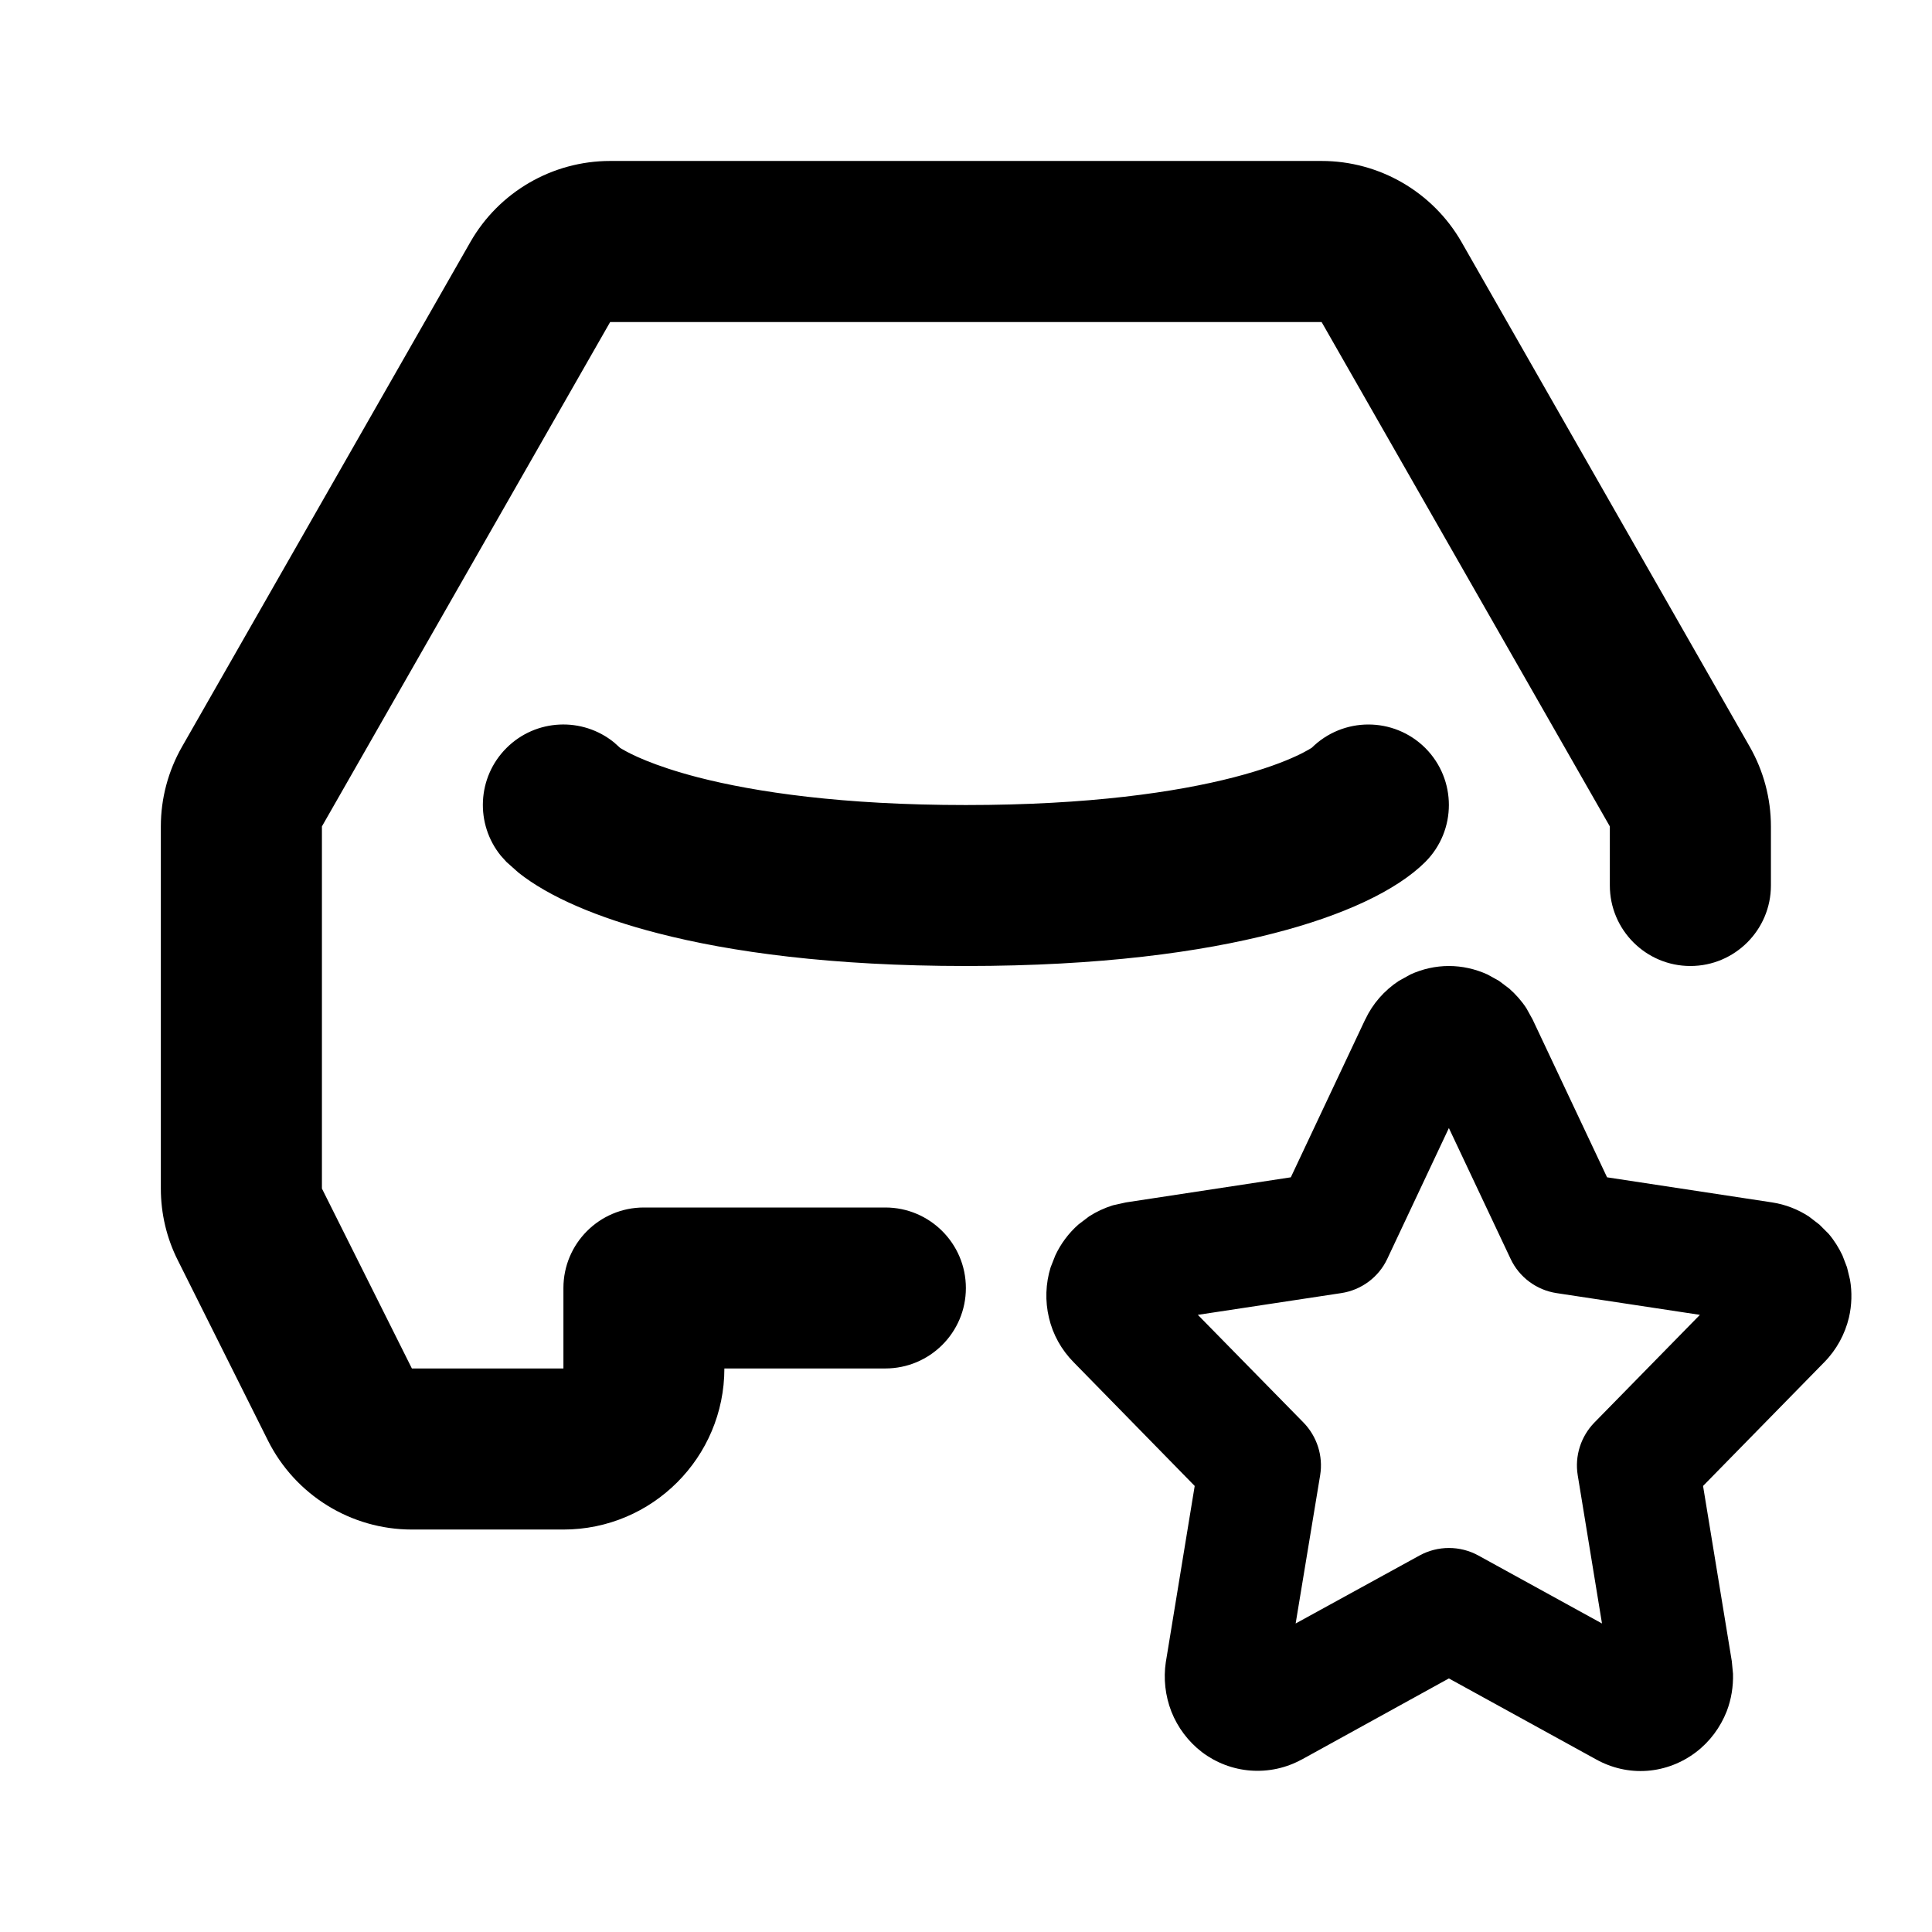 <svg xmlns="http://www.w3.org/2000/svg" width="16" height="16" viewBox="0 0 16 16">
    <path
        d="M11.999 8C12.11 8 12.219 8.025 12.318 8.07L12.414 8.123L12.5 8.188C12.554 8.236 12.602 8.29 12.641 8.35L12.692 8.442L13.309 9.75L14.677 9.958C14.787 9.975 14.891 10.016 14.981 10.075L15.068 10.142L15.144 10.218C15.19 10.272 15.228 10.333 15.258 10.396L15.296 10.495L15.321 10.598C15.339 10.701 15.336 10.809 15.312 10.912C15.279 11.049 15.21 11.177 15.109 11.28L15.108 11.281L14.104 12.306L14.342 13.757L14.352 13.861C14.355 13.966 14.338 14.073 14.3 14.172C14.248 14.304 14.161 14.423 14.045 14.511C13.929 14.599 13.789 14.654 13.641 14.665C13.493 14.676 13.347 14.642 13.219 14.571L11.999 13.9L10.78 14.572H10.779C10.651 14.642 10.505 14.674 10.357 14.663C10.21 14.652 10.07 14.598 9.955 14.511C9.84 14.423 9.753 14.306 9.701 14.175C9.65 14.044 9.634 13.901 9.655 13.763L9.656 13.758L9.894 12.306L8.892 11.282C8.79 11.179 8.719 11.051 8.687 10.913C8.654 10.775 8.659 10.63 8.701 10.495L8.74 10.396C8.785 10.3 8.85 10.212 8.932 10.14L9.019 10.074C9.079 10.035 9.146 10.004 9.216 9.982L9.324 9.958L10.69 9.75L11.306 8.443L11.307 8.442C11.367 8.314 11.463 8.203 11.585 8.123L11.681 8.07C11.779 8.025 11.888 8 11.999 8ZM11.489 10.425C11.418 10.577 11.274 10.684 11.107 10.709L9.92 10.889L10.795 11.781C10.907 11.896 10.959 12.058 10.933 12.217L10.73 13.445L11.756 12.882C11.907 12.799 12.092 12.799 12.243 12.882L13.267 13.445L13.066 12.217C13.04 12.058 13.092 11.896 13.204 11.781L14.078 10.889L12.891 10.709C12.725 10.684 12.581 10.577 12.51 10.425L11.999 9.342L11.489 10.425ZM10.945 1.333C11.424 1.333 11.866 1.59 12.104 2.005L14.49 6.183C14.605 6.384 14.666 6.612 14.666 6.844V7.333C14.666 7.701 14.367 8 13.999 8C13.631 8 13.332 7.701 13.332 7.333V6.844L10.945 2.667H5.053L2.666 6.844V9.843L3.411 11.333H4.666V10.667C4.666 10.299 4.964 10 5.332 10H7.332C7.7 10 7.999 10.299 7.999 10.667C7.999 11.035 7.7 11.333 7.332 11.333H5.999C5.999 12.069 5.402 12.667 4.666 12.667H3.411C2.906 12.667 2.445 12.381 2.219 11.93L1.473 10.438C1.38 10.254 1.332 10.05 1.332 9.843V6.844C1.332 6.612 1.393 6.384 1.508 6.183L3.895 2.005C4.132 1.59 4.574 1.333 5.053 1.333H10.945ZM10.861 6.195C11.122 5.935 11.543 5.935 11.804 6.195C12.064 6.456 12.064 6.877 11.804 7.138C11.563 7.378 11.119 7.583 10.549 7.729C9.945 7.885 9.11 8 7.999 8C6.888 8 6.053 7.885 5.449 7.729C4.951 7.601 4.548 7.429 4.294 7.227L4.194 7.138L4.148 7.087C3.935 6.825 3.95 6.439 4.194 6.195C4.438 5.951 4.824 5.936 5.086 6.149L5.137 6.195L5.158 6.207C5.218 6.242 5.401 6.339 5.782 6.438C6.257 6.56 6.977 6.667 7.999 6.667C9.021 6.667 9.742 6.56 10.216 6.438C10.722 6.307 10.879 6.178 10.861 6.195Z" />
</svg>